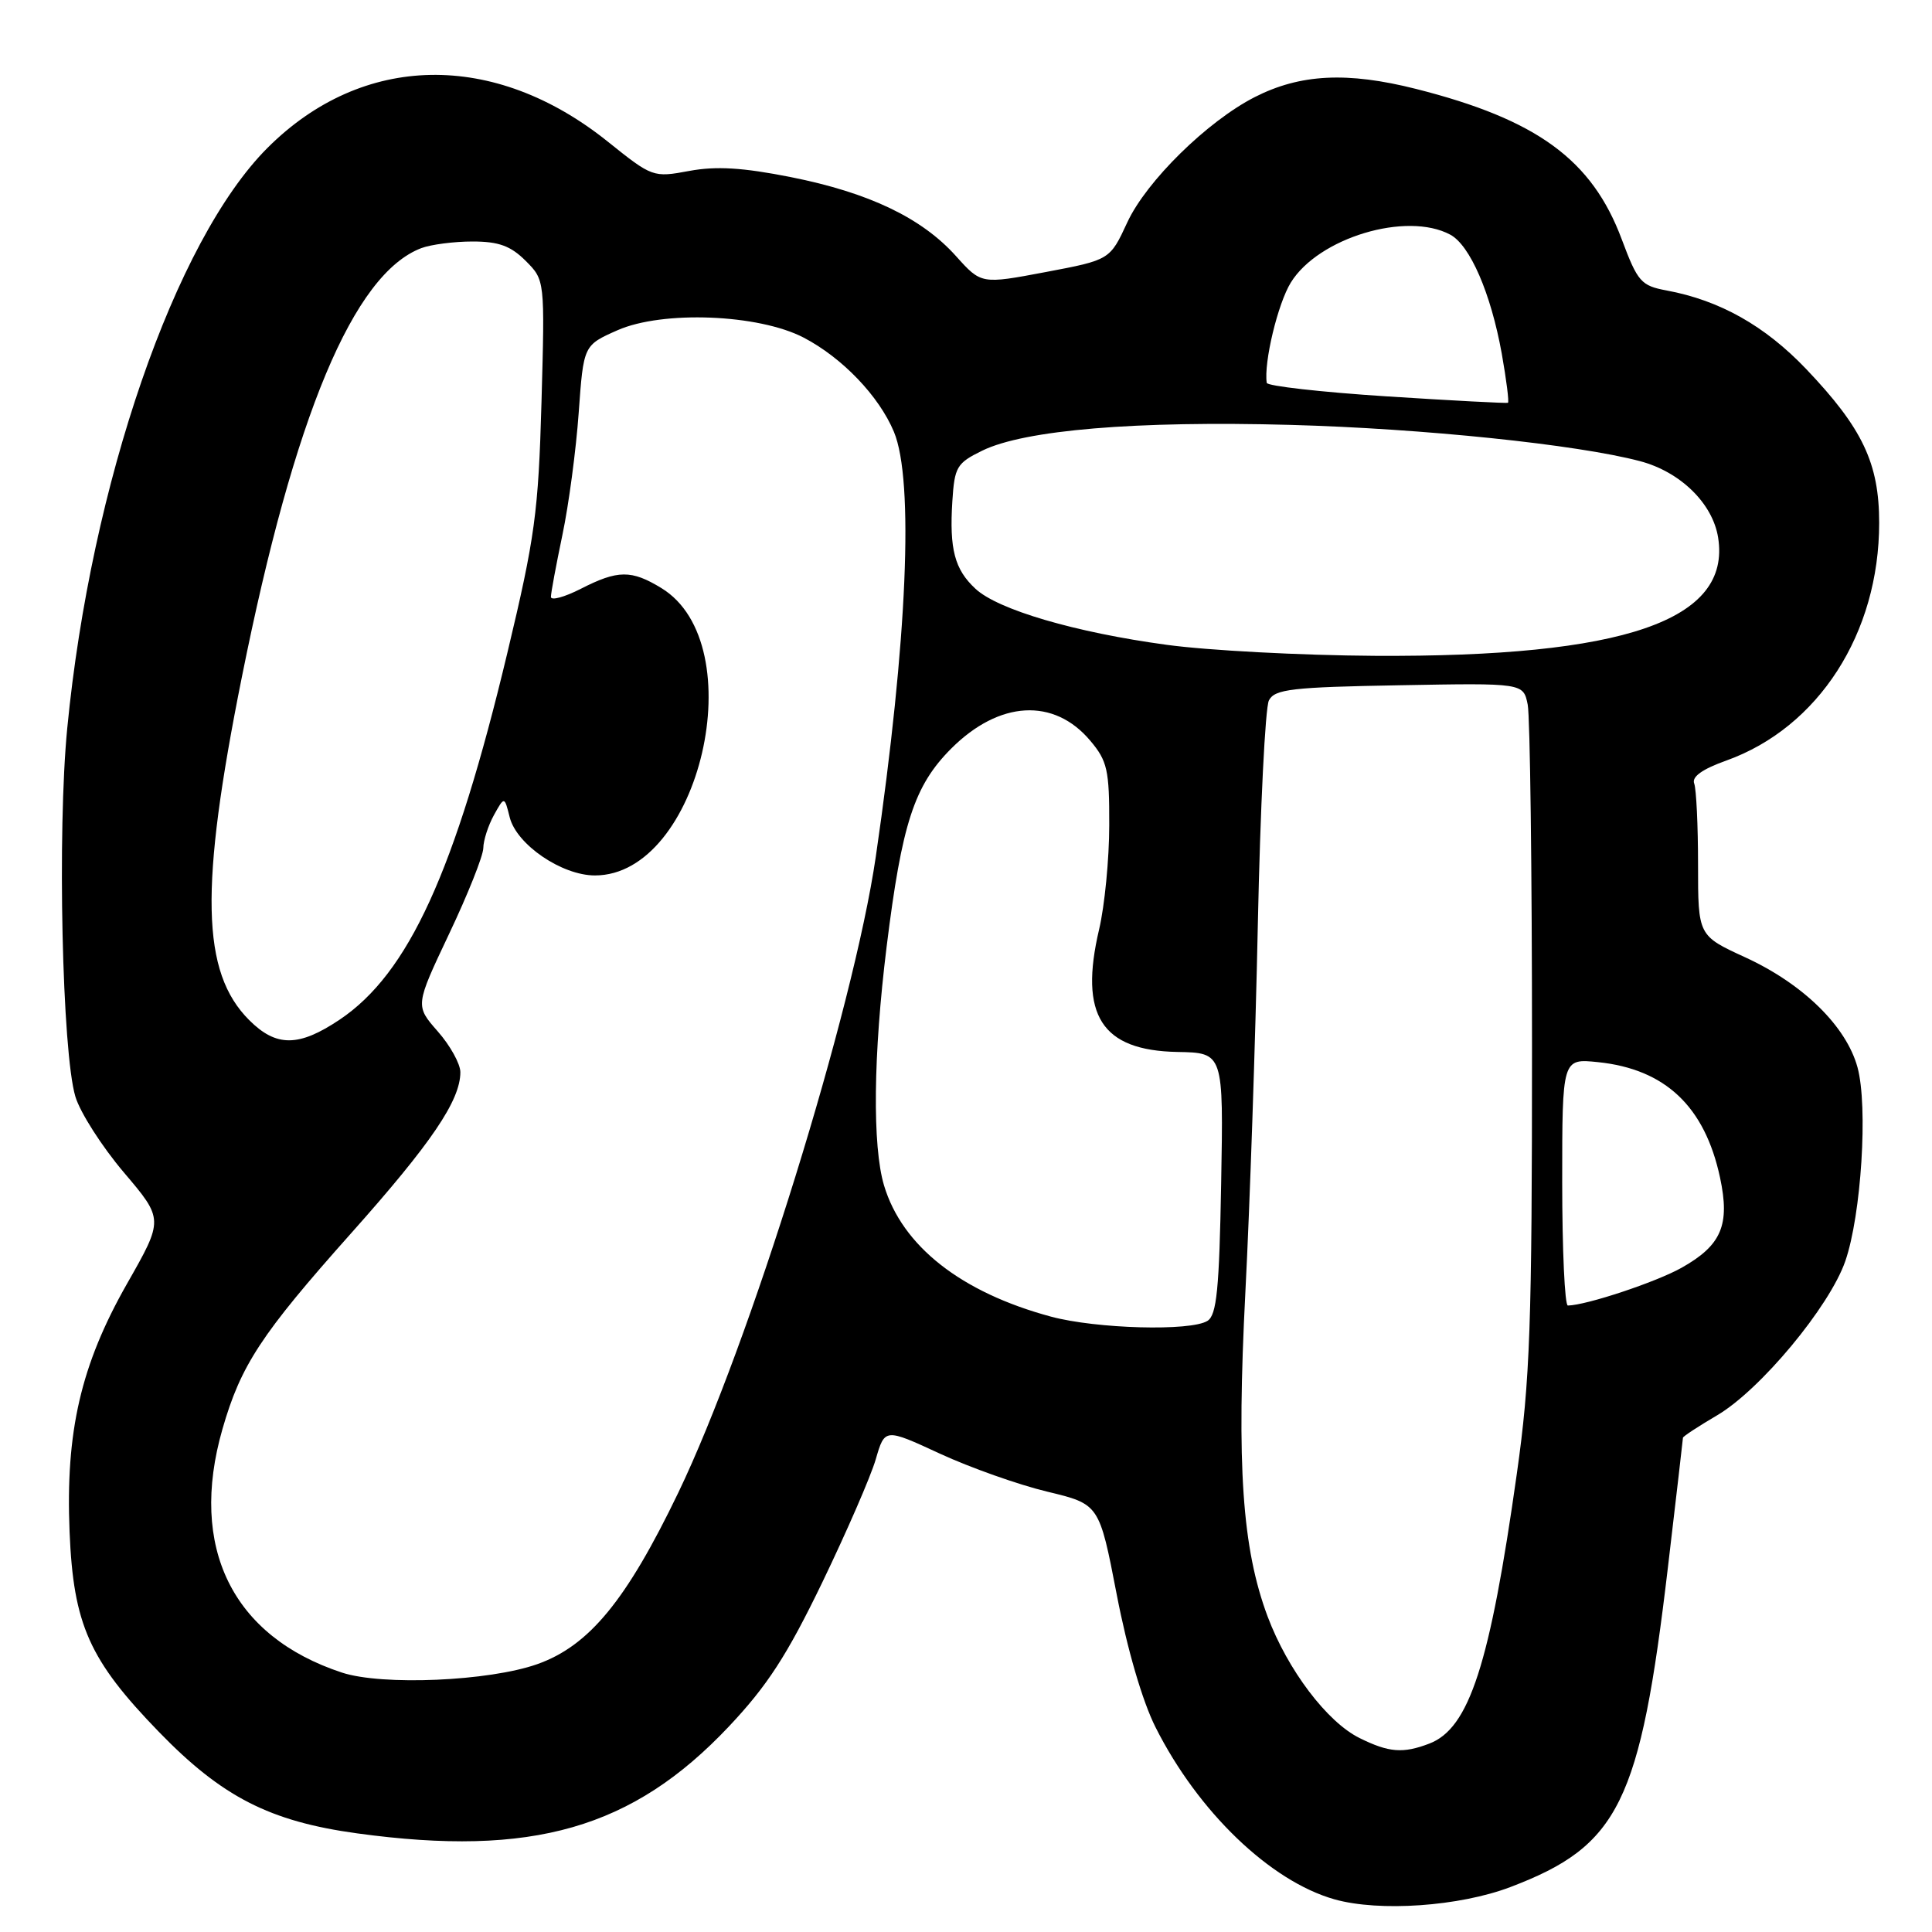 <?xml version="1.0" encoding="UTF-8" standalone="no"?>
<!DOCTYPE svg PUBLIC "-//W3C//DTD SVG 1.1//EN" "http://www.w3.org/Graphics/SVG/1.1/DTD/svg11.dtd" >
<svg xmlns="http://www.w3.org/2000/svg" xmlns:xlink="http://www.w3.org/1999/xlink" version="1.1" viewBox="0 0 256 256">
 <g >
 <path fill="currentColor"
d=" M 200.12 250.05 C 214.54 244.57 217.32 238.94 221.01 207.66 C 222.10 198.40 223.00 190.68 223.00 190.51 C 223.00 190.33 225.04 189.00 227.52 187.54 C 233.23 184.19 242.41 173.16 244.51 167.11 C 246.63 160.99 247.54 146.61 246.13 141.43 C 244.64 135.98 238.92 130.37 231.25 126.85 C 225.00 123.98 225.00 123.98 225.00 114.57 C 225.00 109.40 224.77 104.56 224.49 103.82 C 224.14 102.93 225.57 101.91 228.74 100.78 C 240.97 96.40 249.00 83.92 249.00 69.28 C 249.00 61.38 246.79 56.73 239.32 48.89 C 233.85 43.16 227.88 39.80 220.84 38.49 C 217.45 37.86 217.00 37.35 214.89 31.71 C 210.95 21.16 203.67 15.84 187.62 11.78 C 178.51 9.48 172.28 9.80 166.27 12.86 C 159.98 16.07 151.91 24.00 149.38 29.45 C 147.07 34.44 147.07 34.44 138.55 36.05 C 130.02 37.66 130.02 37.66 126.67 33.93 C 122.13 28.87 115.14 25.53 104.80 23.47 C 98.41 22.20 94.89 21.99 91.33 22.65 C 86.55 23.54 86.43 23.49 80.54 18.77 C 65.47 6.68 48.04 7.00 35.44 19.60 C 23.19 31.85 12.06 64.11 8.91 96.50 C 7.58 110.11 8.23 139.43 9.99 145.31 C 10.62 147.41 13.50 151.92 16.41 155.35 C 21.69 161.57 21.69 161.57 16.82 170.12 C 10.71 180.87 8.67 189.69 9.22 203.00 C 9.73 215.28 11.82 219.96 21.05 229.48 C 29.40 238.09 35.73 241.34 47.32 242.93 C 70.53 246.11 83.82 242.29 96.58 228.77 C 101.68 223.36 104.28 219.35 108.94 209.71 C 112.18 202.99 115.38 195.64 116.04 193.37 C 117.24 189.24 117.24 189.24 124.55 192.62 C 128.56 194.47 134.96 196.74 138.76 197.65 C 145.66 199.31 145.66 199.31 147.97 211.27 C 149.37 218.55 151.38 225.43 153.11 228.86 C 158.74 240.06 168.31 249.26 176.82 251.67 C 182.78 253.35 193.37 252.61 200.12 250.05 Z  M 180.17 230.31 C 175.85 228.19 170.62 221.27 167.96 214.18 C 164.59 205.15 163.84 194.22 165.02 171.18 C 165.61 159.80 166.35 137.90 166.67 122.50 C 166.99 107.10 167.65 93.73 168.14 92.80 C 168.91 91.32 171.17 91.05 185.44 90.80 C 201.85 90.50 201.85 90.50 202.43 93.37 C 202.74 94.96 203.00 115.32 203.00 138.63 C 203.00 175.67 202.75 182.81 200.99 195.26 C 197.42 220.58 194.68 229.03 189.38 231.04 C 185.91 232.37 184.03 232.22 180.17 230.31 Z  M 45.32 221.63 C 30.78 216.85 24.98 205.04 29.47 189.38 C 31.91 180.89 34.59 176.81 46.50 163.44 C 57.16 151.48 61.00 145.82 61.00 142.07 C 61.00 140.97 59.65 138.53 58.00 136.66 C 55.01 133.25 55.01 133.25 59.50 123.76 C 61.98 118.54 64.02 113.42 64.04 112.38 C 64.05 111.35 64.69 109.38 65.45 108.00 C 66.84 105.50 66.84 105.50 67.54 108.30 C 68.45 111.91 74.44 116.00 78.83 116.00 C 92.75 116.00 99.84 85.36 87.63 77.92 C 83.66 75.50 81.87 75.51 76.96 78.02 C 74.78 79.13 73.00 79.61 73.00 79.09 C 73.00 78.56 73.69 74.87 74.52 70.89 C 75.36 66.91 76.33 59.62 76.68 54.70 C 77.32 45.75 77.32 45.75 81.82 43.76 C 87.79 41.12 100.52 41.62 106.50 44.74 C 111.61 47.41 116.47 52.48 118.45 57.22 C 121.13 63.65 120.23 84.85 116.05 113.50 C 113.08 133.83 99.31 178.18 89.87 197.80 C 83.00 212.07 78.06 218.08 71.19 220.51 C 64.80 222.77 50.67 223.38 45.32 221.63 Z  M 139.26 174.46 C 127.35 171.25 119.55 165.12 117.14 157.08 C 115.58 151.86 115.71 139.78 117.48 125.46 C 119.51 109.08 121.14 104.10 126.05 99.18 C 132.41 92.83 139.65 92.42 144.47 98.15 C 146.73 100.83 147.00 102.03 146.98 109.33 C 146.98 113.82 146.37 120.04 145.64 123.14 C 142.96 134.53 145.95 139.20 156.02 139.39 C 162.12 139.50 162.12 139.50 161.81 156.79 C 161.56 170.83 161.22 174.25 160.00 175.02 C 157.79 176.42 145.28 176.08 139.26 174.46 Z  M 207.00 156.62 C 207.00 140.25 207.00 140.25 211.75 140.74 C 220.65 141.66 225.89 146.61 227.91 156.02 C 229.26 162.32 228.11 165.01 222.81 167.99 C 219.42 169.89 210.21 172.95 207.75 172.99 C 207.34 172.99 207.00 165.63 207.00 156.62 Z  M 33.02 135.17 C 26.67 128.82 26.43 117.71 32.05 89.70 C 39.00 55.04 46.84 36.30 55.82 32.88 C 57.09 32.40 60.15 32.00 62.61 32.00 C 66.08 32.00 67.67 32.58 69.65 34.56 C 72.20 37.11 72.20 37.11 71.75 53.31 C 71.34 67.89 70.89 71.19 67.23 86.50 C 60.29 115.52 54.14 128.97 45.02 135.10 C 39.59 138.74 36.61 138.76 33.02 135.17 Z  M 154.58 85.44 C 142.48 83.80 132.22 80.79 129.25 78.01 C 126.49 75.45 125.79 72.77 126.19 66.43 C 126.48 61.86 126.77 61.37 130.16 59.71 C 135.77 56.97 150.51 55.74 171.00 56.30 C 188.53 56.78 208.97 58.90 217.29 61.10 C 222.65 62.51 226.94 66.70 227.66 71.23 C 229.41 82.21 215.23 87.09 182.12 86.90 C 172.43 86.84 160.04 86.19 154.58 85.44 Z  M 183.73 52.52 C 175.06 51.96 167.91 51.15 167.85 50.73 C 167.44 48.04 169.32 40.22 171.04 37.44 C 174.71 31.50 186.38 27.99 192.16 31.09 C 194.79 32.49 197.55 38.87 198.99 46.85 C 199.61 50.35 199.98 53.28 199.81 53.37 C 199.64 53.46 192.40 53.08 183.73 52.52 Z "/>
</g>
</svg>